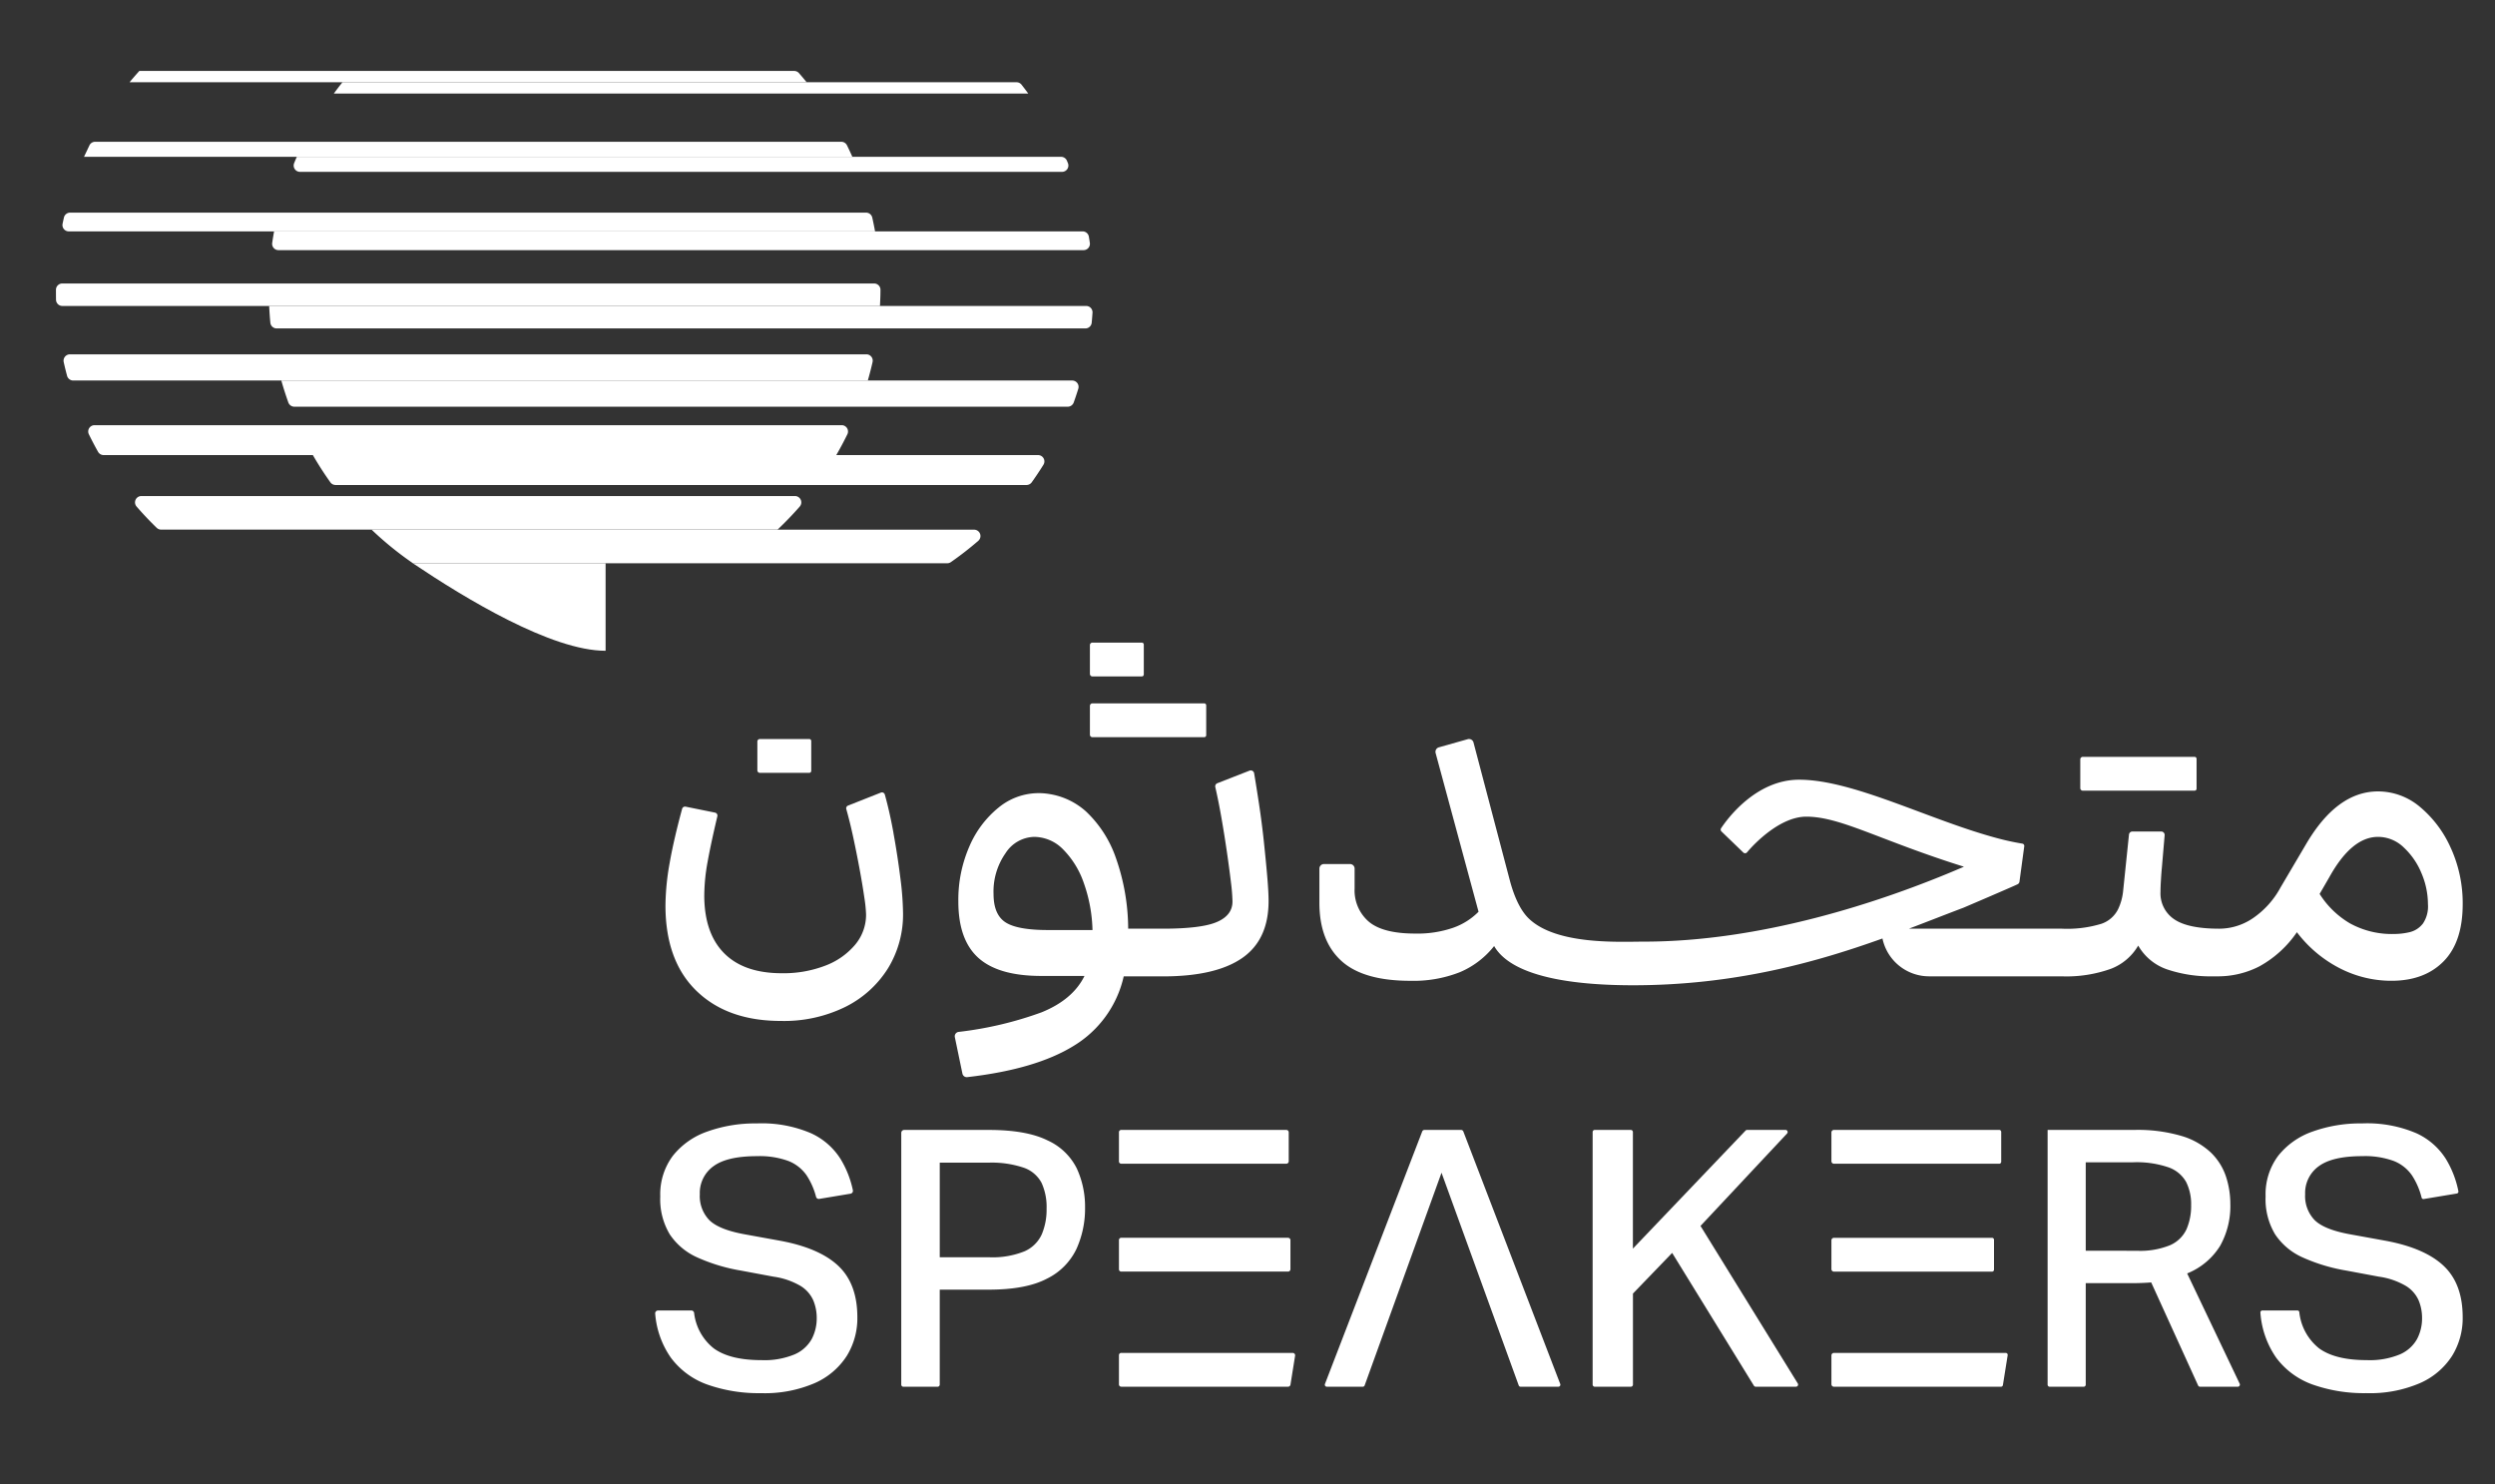 <svg xmlns="http://www.w3.org/2000/svg" xmlns:xlink="http://www.w3.org/1999/xlink" width="422" height="251" viewBox="0 0 422 251">
  <rect x="0" y="0" width="422" height="251" fill="#333333" stroke="none"/>
  <defs>
    <clipPath id="clip-logo-white">
      <rect width="422" height="251"/>
    </clipPath>
  </defs>
  <g id="logo-white" clip-path="url(#clip-logo-white)">
    <g id="Group_494" data-name="Group 494">
      <path id="Path_4857" data-name="Path 4857" d="M134.7,14.525q-.435-.982-.907-1.946a1.072,1.072,0,0,0-.963-.6H6.627a1.069,1.069,0,0,0-.966.611l-.916,1.932Z" transform="translate(9.465 12)" fill="#fff"/>
      <path id="Path_4858" data-name="Path 4858" d="M5.558,61.439q.74,1.522,1.567,2.99a1.078,1.078,0,0,0,.94.545H131.983q1-1.731,1.882-3.535a1.068,1.068,0,0,0-.97-1.523H6.528a1.068,1.068,0,0,0-.97,1.523" transform="translate(9.465 12)" fill="#fff"/>
      <path id="Path_4859" data-name="Path 4859" d="M1.308,49.233q.261,1.177.573,2.335a1.079,1.079,0,0,0,1.043.794H137.317c.294-1.036.566-2.08.806-3.137a1.068,1.068,0,0,0-1.048-1.293H2.363a1.078,1.078,0,0,0-1.055,1.3" transform="translate(9.465 12)" fill="#fff"/>
      <path id="Path_4860" data-name="Path 4860" d="M138.383,35.949H1.068A1.064,1.064,0,0,0,0,37.016c0,.519,0,1.14.011,1.685A1.066,1.066,0,0,0,1.079,39.75H139.372c.043-.914.087-1.828.084-2.753a1.067,1.067,0,0,0-1.073-1.048" transform="translate(9.465 12)" fill="#fff"/>
      <path id="Path_4861" data-name="Path 4861" d="M138.541,27.137q-.213-1.177-.473-2.339a1.074,1.074,0,0,0-1.048-.833H2.395a1.074,1.074,0,0,0-1.047.831q-.12.531-.23,1.066A1.069,1.069,0,0,0,2.17,27.137Z" transform="translate(9.465 12)" fill="#fff"/>
      <path id="Path_4862" data-name="Path 4862" d="M126.974,1.913q-.636-.783-1.3-1.543A1.091,1.091,0,0,0,124.853,0H14.1c-.56.63-1.12,1.26-1.652,1.914Z" transform="translate(9.465 12)" fill="#fff"/>
      <path id="Path_4863" data-name="Path 4863" d="M125.8,73.681A1.073,1.073,0,0,0,125,71.9H14.444a1.073,1.073,0,0,0-.805,1.779q1.623,1.876,3.405,3.6a1.08,1.08,0,0,0,.754.3H122.051c1.308-1.244,2.563-2.544,3.75-3.9" transform="translate(9.465 12)" fill="#fff"/>
      <path id="Path_4864" data-name="Path 4864" d="M164.457,3.827c-.376-.507-.753-1.012-1.143-1.507a1.073,1.073,0,0,0-.844-.407H48.46c-.506.624-.988,1.268-1.467,1.914H164.457Z" transform="translate(9.465 12)" fill="#fff"/>
      <path id="Path_4865" data-name="Path 4865" d="M171.158,15.584c-.055-.136-.111-.272-.168-.407a1.072,1.072,0,0,0-.99-.652H40.736c-.155.35-.3.7-.448,1.059a1.073,1.073,0,0,0,.987,1.484H170.17a1.074,1.074,0,0,0,.988-1.484" transform="translate(9.465 12)" fill="#fff"/>
      <path id="Path_4866" data-name="Path 4866" d="M174.871,29.093q-.078-.534-.167-1.065a1.071,1.071,0,0,0-1.058-.891H36.893q-.176.974-.32,1.956a1.07,1.07,0,0,0,1.063,1.216H173.808a1.071,1.071,0,0,0,1.063-1.216" transform="translate(9.465 12)" fill="#fff"/>
      <path id="Path_4867" data-name="Path 4867" d="M159.829,39.75H36.062q.066,1.428.2,2.837a1.074,1.074,0,0,0,1.072.964H174.111a1.074,1.074,0,0,0,1.072-.964q.081-.846.137-1.7a1.075,1.075,0,0,0-1.074-1.137Z" transform="translate(9.465 12)" fill="#fff"/>
      <path id="Path_4868" data-name="Path 4868" d="M147.063,64.974H43.451q1.374,2.38,2.966,4.61a1.085,1.085,0,0,0,.88.449H164.155a1.084,1.084,0,0,0,.88-.45q1.044-1.459,1.993-2.989a1.068,1.068,0,0,0-.918-1.62H147.063Z" transform="translate(9.465 12)" fill="#fff"/>
      <path id="Path_4869" data-name="Path 4869" d="M53.384,77.586a56.179,56.179,0,0,0,7.005,5.688h90.346a1.1,1.1,0,0,0,.626-.195,54.85,54.85,0,0,0,4.633-3.6,1.074,1.074,0,0,0-.7-1.889Z" transform="translate(9.465 12)" fill="#fff"/>
      <path id="Path_4870" data-name="Path 4870" d="M152.4,52.362H38.117q.535,1.887,1.19,3.72a1.083,1.083,0,0,0,1.019.71H171.12a1.083,1.083,0,0,0,1.019-.71q.415-1.156.78-2.336a1.077,1.077,0,0,0-1.033-1.384H152.4Z" transform="translate(9.465 12)" fill="#fff"/>
      <path id="Path_4871" data-name="Path 4871" d="M60.364,83.274c8.9,5.981,23.447,14.8,32.6,14.8v-14.8Z" transform="translate(9.465 12)" fill="#fff"/>
      <path id="Path_4872" data-name="Path 4872" d="M141.66,128.908q-.657-3.624-1.469-6.521a.5.5,0,0,0-.672-.322l-5.544,2.192a.49.49,0,0,0-.3.591q.612,2.163,1.16,4.7.6,2.79,1.094,5.466t.791,4.748a23.974,23.974,0,0,1,.3,2.9,7.888,7.888,0,0,1-1.847,5.127,12.217,12.217,0,0,1-5.052,3.543,19.683,19.683,0,0,1-7.35,1.282q-6.408,0-9.763-3.392t-3.354-9.8a32.5,32.5,0,0,1,.565-5.654q.536-3,1.649-7.7a.512.512,0,0,0-.386-.619l-4.985-1.01a.513.513,0,0,0-.589.37q-1.413,5.214-2.1,9.111a42.145,42.145,0,0,0-.717,7.237q0,9.347,5.24,14.437t14.286,5.089a23.475,23.475,0,0,0,10.97-2.412,17.874,17.874,0,0,0,7.162-6.521,17.428,17.428,0,0,0,2.525-9.311,50.514,50.514,0,0,0-.452-5.917q-.453-3.658-1.169-7.616" transform="translate(9.465 12)" fill="#fff"/>
      <path id="Path_4873" data-name="Path 4873" d="M204.31,130.416q-.339-3.2-.829-6.445-.428-2.818-.824-5.184a.577.577,0,0,0-.785-.436l-5.428,2.121a.568.568,0,0,0-.354.659q.542,2.366,1.02,5.1.526,3.015.942,5.88t.679,5.089a31.239,31.239,0,0,1,.264,3.28q0,2.337-2.639,3.468t-9.122,1.131h-5.881a36.5,36.5,0,0,0-2.073-11.949,19.548,19.548,0,0,0-5.046-7.864,12.08,12.08,0,0,0-6.2-2.961,10.691,10.691,0,0,0-8.621,2.305,17.1,17.1,0,0,0-4.938,6.6,22.54,22.54,0,0,0-1.847,9.273q0,6.484,3.392,9.536t10.63,3.054h7.313q-1.96,3.994-7.237,6.144a61.226,61.226,0,0,1-14.06,3.321.744.744,0,0,0-.632.879l1.285,6.183a.751.751,0,0,0,.818.587q11.569-1.323,17.979-5.279a18.439,18.439,0,0,0,8.481-11.76h6.635q8.9,0,13.382-3.091t4.486-9.65q0-1.508-.226-4.147t-.566-5.843m-36.527,14.89q-5.2,0-7.2-1.319t-2-4.787a11.291,11.291,0,0,1,2.036-6.9,5.908,5.908,0,0,1,4.825-2.75,6.9,6.9,0,0,1,4.9,2.11,14.955,14.955,0,0,1,3.505,5.692,25.46,25.46,0,0,1,1.47,7.953Z" transform="translate(9.465 12)" fill="#fff"/>
      <path id="Path_4874" data-name="Path 4874" d="M405.111,131.548a19.14,19.14,0,0,0-5.2-7.011,11,11,0,0,0-7.162-2.677q-7.011,0-12.288,9.122l-4.222,7.162a14.77,14.77,0,0,1-4.6,5.128,10.172,10.172,0,0,1-5.73,1.809q-5.278,0-7.614-1.583a5.278,5.278,0,0,1-2.337-4.675q0-.753.075-2t.151-2l.474-5.549a.584.584,0,0,0-.582-.633h-4.869a.584.584,0,0,0-.581.523l-1,9.654a9.267,9.267,0,0,1-.829,2.941,4.919,4.919,0,0,1-2.827,2.488,19.725,19.725,0,0,1-6.748.829H313.411c3.295-1.25,6.371-2.47,9.223-3.544,0,0,7.77-3.318,9.114-3.948a.6.6,0,0,0,.367-.544l.8-5.911a.39.39,0,0,0-.329-.436,43.81,43.81,0,0,1-4.37-.958c-11.432-3.067-24.205-9.855-33.389-9.855-7.34,0-12.188,6.7-13.188,8.207a.43.43,0,0,0,.067.55l3.685,3.555a.433.433,0,0,0,.636-.029c1.154-1.39,5.556-6.033,10.021-6.033,5.829,0,12.35,3.98,26.665,8.467-14.537,6.278-34.718,12.671-54.108,12.671-4.073,0-14.748.626-19.473-3.888-1.25-1.194-2.388-3.3-3.242-6.522l-6.128-23.272a.79.79,0,0,0-.978-.559l-4.882,1.379a.791.791,0,0,0-.549.967l7.26,26.838a11.246,11.246,0,0,1-4.3,2.714,18.5,18.5,0,0,1-6.408.98q-5.5,0-7.879-2.035a6.961,6.961,0,0,1-2.375-5.579v-3.372a.774.774,0,0,0-.775-.774H214.47a.773.773,0,0,0-.774.774v5.784q0,6.41,3.693,9.8t11.686,3.392a21.36,21.36,0,0,0,8.406-1.469,14.634,14.634,0,0,0,5.768-4.41c3.252,5.644,14.972,6.633,23.5,6.633,17.133,0,30.918-3.87,42.181-7.911a8.065,8.065,0,0,0,7.891,6.4h22.4a22.3,22.3,0,0,0,8.368-1.281,9.109,9.109,0,0,0,4.6-3.921,8.979,8.979,0,0,0,4.9,4.035,22.956,22.956,0,0,0,7.765,1.167h.591a15.328,15.328,0,0,0,7.208-1.67,18.444,18.444,0,0,0,6.375-5.794,21.262,21.262,0,0,0,6.843,5.884,19.128,19.128,0,0,0,8.514,2.324q6.025.192,9.445-3.269,3.241-3.28,3.242-9.687a22.534,22.534,0,0,0-1.96-9.387m-4.825,12.741a3.973,3.973,0,0,1-2.223,1.394,11.3,11.3,0,0,1-2.526.3A14.676,14.676,0,0,1,388,144.176a15.122,15.122,0,0,1-5.127-4.976l1.659-2.864q3.77-6.784,8.217-6.785a6.233,6.233,0,0,1,4.335,1.772,12.36,12.36,0,0,1,3.016,4.371,13.442,13.442,0,0,1,1.093,5.241,5.182,5.182,0,0,1-.9,3.354" transform="translate(9.465 12)" fill="#fff"/>
      <path id="Path_4875" data-name="Path 4875" d="M104.036,217.687a15.041,15.041,0,0,1-2.684-7.491.49.49,0,0,1,.481-.54h5.64a.474.474,0,0,1,.461.4,8.952,8.952,0,0,0,3.342,6.021q2.737,1.977,8.031,1.977a13.3,13.3,0,0,0,5.627-.973,6.081,6.081,0,0,0,2.89-2.586,7.506,7.506,0,0,0,.851-3.559,7.72,7.72,0,0,0-.578-2.981,5.474,5.474,0,0,0-2.129-2.434,12.382,12.382,0,0,0-4.593-1.582l-5.536-1.034a30.094,30.094,0,0,1-7.361-2.22,10.947,10.947,0,0,1-4.655-3.9,11.529,11.529,0,0,1-1.612-6.418,10.858,10.858,0,0,1,2.13-6.874,12.781,12.781,0,0,1,5.84-4.106,23.934,23.934,0,0,1,8.334-1.37,21.184,21.184,0,0,1,9.157,1.644,11.578,11.578,0,0,1,5.019,4.349,16.7,16.7,0,0,1,2.1,5.319.489.489,0,0,1-.4.574l-5.3.882a.475.475,0,0,1-.529-.35,12.236,12.236,0,0,0-1.592-3.627,6.746,6.746,0,0,0-3.073-2.433,14.174,14.174,0,0,0-5.323-.821q-5.051,0-7.362,1.7a5.561,5.561,0,0,0-2.312,4.746,5.851,5.851,0,0,0,1.613,4.379q1.611,1.584,5.87,2.374l6.023,1.094q6.692,1.22,9.917,4.26t3.224,8.7a12.137,12.137,0,0,1-1.795,6.541,12.32,12.32,0,0,1-5.414,4.592,21.344,21.344,0,0,1-9.1,1.7,26.055,26.055,0,0,1-9-1.43,13.2,13.2,0,0,1-6.206-4.532" transform="translate(9.465 12)" fill="#fff"/>
      <path id="Path_4876" data-name="Path 4876" d="M142.973,179.618a.5.5,0,0,1,.5-.5h14.282q6.387,0,9.947,1.764a10.2,10.2,0,0,1,4.958,4.746,15.41,15.41,0,0,1,1.4,6.63,16.5,16.5,0,0,1-1.46,7,10.764,10.764,0,0,1-4.989,5.018q-3.53,1.858-9.856,1.857h-8.274v16.056a.369.369,0,0,1-.369.369h-5.771a.37.37,0,0,1-.37-.369Zm14.784,21.034a14.435,14.435,0,0,0,6.053-1,5.732,5.732,0,0,0,2.921-2.86,10.669,10.669,0,0,0,.821-4.349,9.8,9.8,0,0,0-.852-4.381,5.4,5.4,0,0,0-3.011-2.555,16.872,16.872,0,0,0-5.993-.851h-8.213v16Z" transform="translate(9.465 12)" fill="#fff"/>
      <path id="Path_4877" data-name="Path 4877" d="M180.179,179.116H208.1a.408.408,0,0,1,.408.408v4.9a.408.408,0,0,1-.408.408H180.179a.387.387,0,0,1-.387-.387V179.5a.386.386,0,0,1,.387-.386m0,37.718h29.007a.409.409,0,0,1,.4.473l-.783,4.9a.407.407,0,0,1-.4.343H180.179a.386.386,0,0,1-.387-.386v-4.946a.387.387,0,0,1,.387-.387m0-19.467h28.212a.408.408,0,0,1,.408.408v4.9a.408.408,0,0,1-.408.408H180.179a.387.387,0,0,1-.387-.387v-4.945a.387.387,0,0,1,.387-.387" transform="translate(9.465 12)" fill="#fff"/>
      <path id="Path_4878" data-name="Path 4878" d="M234.351,186.356l-13,35.973a.342.342,0,0,1-.321.225h-6.076a.343.343,0,0,1-.32-.466l16.449-42.707a.414.414,0,0,1,.386-.265h6.186a.414.414,0,0,1,.386.265l16.389,42.708a.342.342,0,0,1-.319.465h-6.382a.342.342,0,0,1-.321-.225Z" transform="translate(9.465 12)" fill="#fff"/>
      <path id="Path_4879" data-name="Path 4879" d="M260.262,179.116h6.1a.359.359,0,0,1,.359.359v19.717l19.058-19.965a.36.36,0,0,1,.26-.111h6.5a.359.359,0,0,1,.262.6l-14.644,15.639,16.453,26.647a.359.359,0,0,1-.3.548h-6.822a.359.359,0,0,1-.3-.171l-13.828-22.461-6.631,6.875v15.4a.359.359,0,0,1-.359.359h-6.1a.359.359,0,0,1-.359-.359v-42.72a.359.359,0,0,1,.359-.359" transform="translate(9.465 12)" fill="#fff"/>
      <path id="Path_4880" data-name="Path 4880" d="M300.724,216.835h29.055a.334.334,0,0,1,.33.388l-.806,5.048a.335.335,0,0,1-.33.283H300.724a.425.425,0,0,1-.425-.424v-4.872a.424.424,0,0,1,.425-.423m0-19.468h26.74a.335.335,0,0,1,.334.335v5.049a.335.335,0,0,1-.334.335h-26.74a.424.424,0,0,1-.425-.423v-4.872a.425.425,0,0,1,.425-.424m0-18.251h27.957a.335.335,0,0,1,.335.335V184.5a.335.335,0,0,1-.335.335H300.724a.425.425,0,0,1-.425-.424V179.54a.425.425,0,0,1,.425-.424" transform="translate(9.465 12)" fill="#fff"/>
      <path id="Path_4881" data-name="Path 4881" d="M336.864,179.116h14.723a26.06,26.06,0,0,1,7.97,1.034,12.3,12.3,0,0,1,4.958,2.829,10.084,10.084,0,0,1,2.525,4.046,14.883,14.883,0,0,1,.73,4.623,13.751,13.751,0,0,1-1.734,7.089,11.671,11.671,0,0,1-5.567,4.653l8.883,18.652a.358.358,0,0,1-.323.512h-6.383a.357.357,0,0,1-.325-.21l-7.935-17.433q-.73.062-1.552.091c-.547.021-1.045.031-1.49.031h-8.031V222.2a.358.358,0,0,1-.358.358h-5.733a.358.358,0,0,1-.358-.358Zm15.088,20.441a13.434,13.434,0,0,0,5.628-.942,5.5,5.5,0,0,0,2.768-2.677,9.85,9.85,0,0,0,.791-4.107,8.325,8.325,0,0,0-.852-3.924,5.51,5.51,0,0,0-2.981-2.464,16.584,16.584,0,0,0-5.962-.852h-8.031v14.966Z" transform="translate(9.465 12)" fill="#fff"/>
      <path id="Path_4882" data-name="Path 4882" d="M375.557,217.687a15.162,15.162,0,0,1-2.7-7.668.331.331,0,0,1,.324-.363h5.947a.316.316,0,0,1,.307.268,9.026,9.026,0,0,0,3.365,6.151q2.738,1.977,8.031,1.977a13.3,13.3,0,0,0,5.627-.973,6.081,6.081,0,0,0,2.89-2.586,7.507,7.507,0,0,0,.851-3.559,7.721,7.721,0,0,0-.578-2.981,5.474,5.474,0,0,0-2.129-2.434,12.382,12.382,0,0,0-4.593-1.582l-5.537-1.034a30.1,30.1,0,0,1-7.36-2.22,10.947,10.947,0,0,1-4.655-3.9,11.529,11.529,0,0,1-1.612-6.418,10.858,10.858,0,0,1,2.13-6.874,12.781,12.781,0,0,1,5.84-4.106,23.935,23.935,0,0,1,8.334-1.37,21.184,21.184,0,0,1,9.157,1.644,11.578,11.578,0,0,1,5.019,4.349,16.711,16.711,0,0,1,2.129,5.481.331.331,0,0,1-.268.385l-5.6.932a.319.319,0,0,1-.354-.236,12.358,12.358,0,0,0-1.629-3.764,6.746,6.746,0,0,0-3.073-2.433,14.173,14.173,0,0,0-5.323-.821q-5.051,0-7.362,1.7a5.561,5.561,0,0,0-2.312,4.746,5.851,5.851,0,0,0,1.613,4.379q1.611,1.584,5.87,2.374l6.023,1.094q6.691,1.22,9.917,4.26t3.224,8.7a12.137,12.137,0,0,1-1.8,6.541,12.32,12.32,0,0,1-5.414,4.592,21.344,21.344,0,0,1-9.1,1.7,26.051,26.051,0,0,1-9-1.43,13.2,13.2,0,0,1-6.206-4.532" transform="translate(9.465 12)" fill="#fff"/>
      <path id="Path_4883" data-name="Path 4883" d="M342.815,116.018h18.909a.335.335,0,0,1,.336.335V121.4a.335.335,0,0,1-.336.335H342.815a.424.424,0,0,1-.424-.424v-4.871a.424.424,0,0,1,.424-.424" transform="translate(9.465 12)" fill="#fff"/>
      <path id="Path_4884" data-name="Path 4884" d="M175.306,106.97h18.909a.335.335,0,0,1,.336.335v5.049a.335.335,0,0,1-.336.335H175.306a.424.424,0,0,1-.424-.424v-4.871a.424.424,0,0,1,.424-.424" transform="translate(9.465 12)" fill="#fff"/>
      <path id="Path_4885" data-name="Path 4885" d="M175.306,96.691h8.354a.335.335,0,0,1,.335.335v5.049a.335.335,0,0,1-.335.335h-8.354a.424.424,0,0,1-.424-.424V97.115a.424.424,0,0,1,.424-.424" transform="translate(9.465 12)" fill="#fff"/>
      <path id="Path_4886" data-name="Path 4886" d="M119.057,113h8.354a.335.335,0,0,1,.335.335v5.049a.335.335,0,0,1-.335.335h-8.354a.424.424,0,0,1-.424-.424v-4.871a.424.424,0,0,1,.424-.424" transform="translate(9.465 12)" fill="#fff"/>
    </g>
  </g>
</svg>

